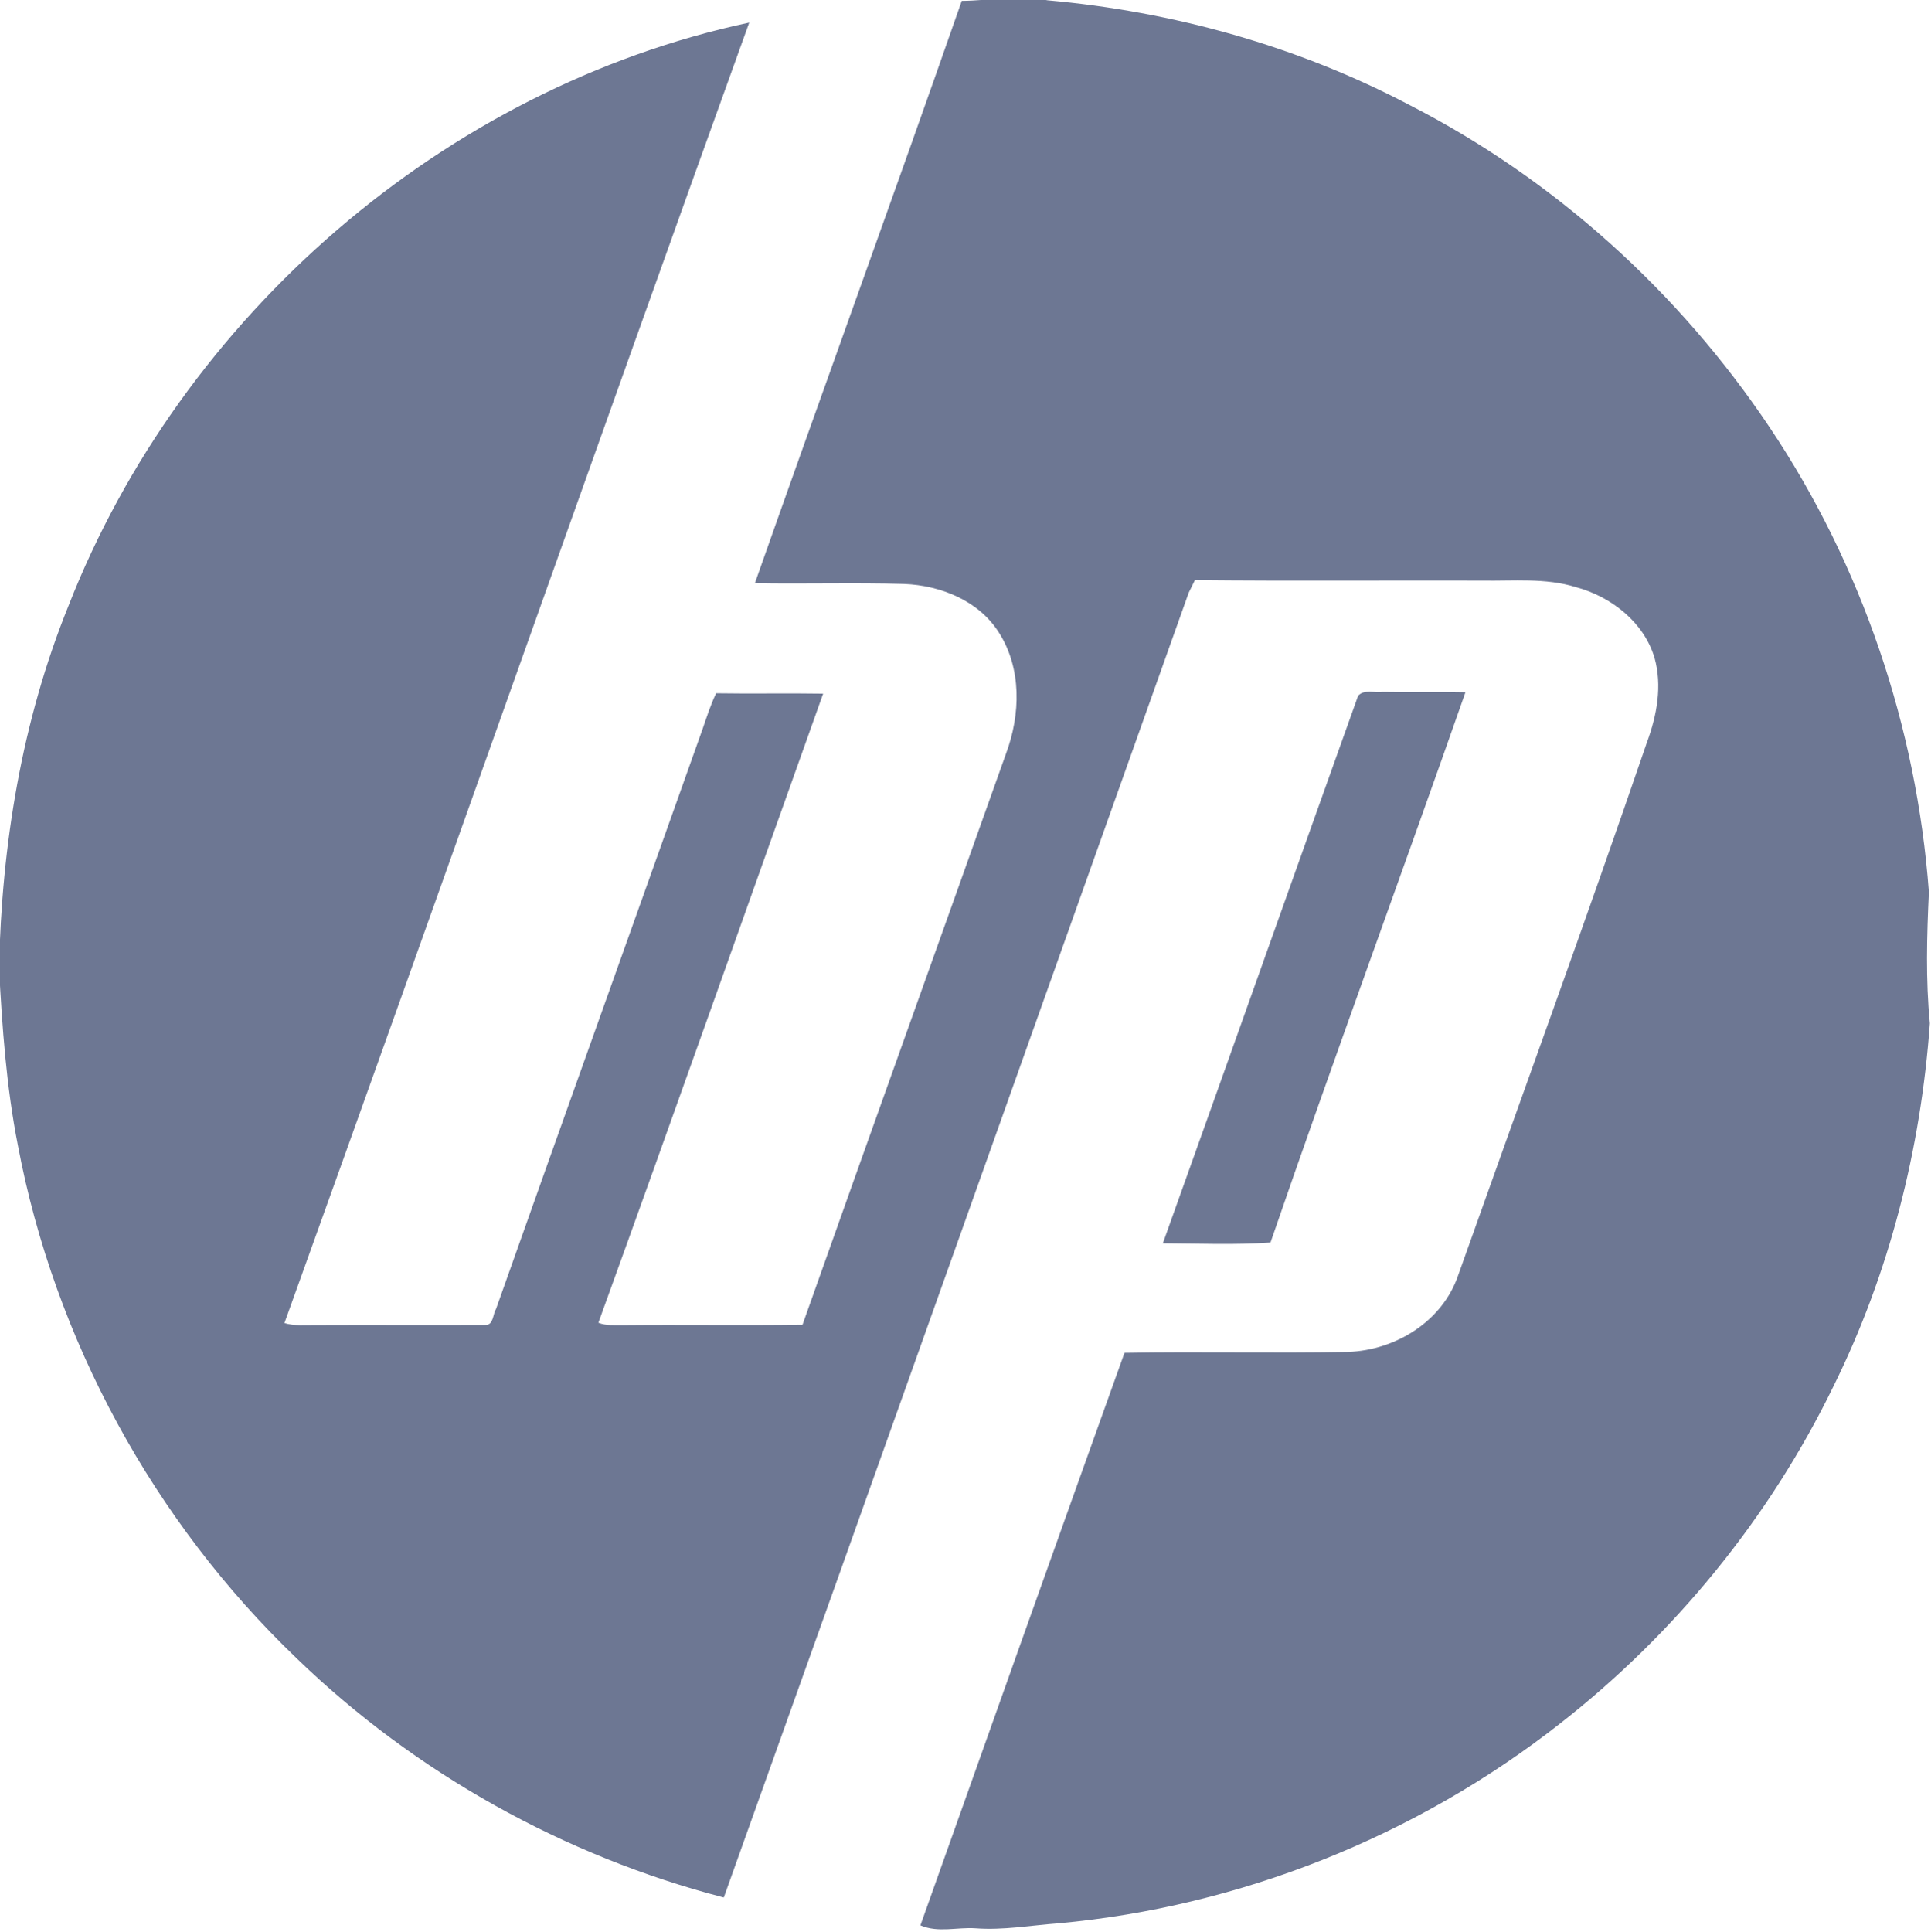 <svg
   version="1.1"
   id="svg1"
   xml:space="preserve"
   width="73.908"
   height="73.934"
   xmlns:inkscape="http://www.inkscape.org/namespaces/inkscape"
   xmlns:sodipodi="http://sodipodi.sourceforge.net/DTD/sodipodi-0.dtd"
   xmlns="http://www.w3.org/2000/svg"
   xmlns:svg="http://www.w3.org/2000/svg"><defs
     id="defs1" /><sodipodi:namedview
     id="namedview1"
     pagecolor="#505050"
     bordercolor="#eeeeee"
     borderopacity="1"
     inkscape:showpageshadow="0"
     inkscape:pageopacity="0"
     inkscape:pagecheckerboard="0"
     inkscape:deskcolor="#d1d1d1" /><inkscape:clipboard
     min="248.944,355.113"
     max="322.852,429.047"
     geom-min="248.944,355.113"
     geom-max="322.852,429.047" /><g
     id="g1"
     transform="matrix(2.464,0,0,2.464,-330.4,-786.416)"><path
       d="m 149.03,319.176 c 0.445,-0.003 0.889,-0.103 1.331,-0.009 1.956,0.174 3.885,0.711 5.626,1.627 2.251,1.153 4.188,2.906 5.593,5.007 1.433,2.137 2.282,4.653 2.473,7.217 -0.032,0.679 -0.051,1.362 0.015,2.038 -0.14,1.95 -0.628,3.883 -1.498,5.639 -0.992,2.04 -2.462,3.845 -4.25,5.24 -2.229,1.748 -4.964,2.841 -7.786,3.1 -0.43,0.031 -0.859,0.11 -1.291,0.077 -0.286,-0.019 -0.58,0.073 -0.855,-0.045 1.054,-2.965 2.107,-5.931 3.17,-8.893 1.157,-0.021 2.315,0.008 3.473,-0.014 0.739,-0.026 1.468,-0.475 1.711,-1.193 0.979,-2.756 1.982,-5.503 2.93,-8.271 0.156,-0.418 0.242,-0.884 0.118,-1.321 -0.168,-0.555 -0.675,-0.947 -1.221,-1.094 -0.473,-0.147 -0.974,-0.093 -1.461,-0.102 -1.485,-0.004 -2.971,0.008 -4.456,-0.007 -0.024,0.05 -0.073,0.148 -0.097,0.197 -2.405,6.756 -4.806,13.513 -7.221,20.265 -2.48,-0.644 -4.792,-1.933 -6.634,-3.714 -2.22,-2.124 -3.761,-4.949 -4.331,-7.968 -0.179,-0.907 -0.244,-1.83 -0.293,-2.75 0.04,-1.917 0.355,-3.843 1.077,-5.626 1.762,-4.503 5.838,-8.05 10.576,-9.063 -2.426,6.726 -4.795,13.472 -7.22,20.199 0.155,0.047 0.317,0.029 0.476,0.031 0.884,-0.004 1.768,0.002 2.652,-0.002 0.121,-8.8e-4 0.108,-0.168 0.158,-0.245 1.065,-3.007 2.143,-6.009 3.211,-9.015 0.064,-0.186 0.124,-0.374 0.209,-0.551 0.554,0.009 1.108,-0.003 1.662,0.006 -1.162,3.257 -2.313,6.52 -3.491,9.771 0.123,0.05 0.257,0.034 0.386,0.037 0.928,-0.009 1.856,0.006 2.785,-0.007 1.049,-2.96 2.11,-5.915 3.162,-8.873 0.225,-0.605 0.244,-1.321 -0.113,-1.879 -0.312,-0.494 -0.904,-0.73 -1.469,-0.753 -0.773,-0.023 -1.546,0.002 -2.32,-0.012 1.063,-3.017 2.158,-6.023 3.213,-9.044 z"
       fill="#015294"
       id="path2-1"
       style="fill:#6d7793;fill-opacity:1;stroke-width:2.882" /><path
       d="m 155.188,329.968 c 0.092,-0.104 0.256,-0.041 0.379,-0.059 0.429,0.008 0.858,-0.004 1.287,0.006 -0.999,2.852 -2.045,5.688 -3.028,8.546 -0.556,0.039 -1.115,0.015 -1.672,0.012 1.015,-2.833 2.019,-5.671 3.033,-8.505 z"
       fill="#015294"
       id="path3-8"
       style="fill:#6d7793;fill-opacity:1;stroke-width:2.882" /></g></svg>
